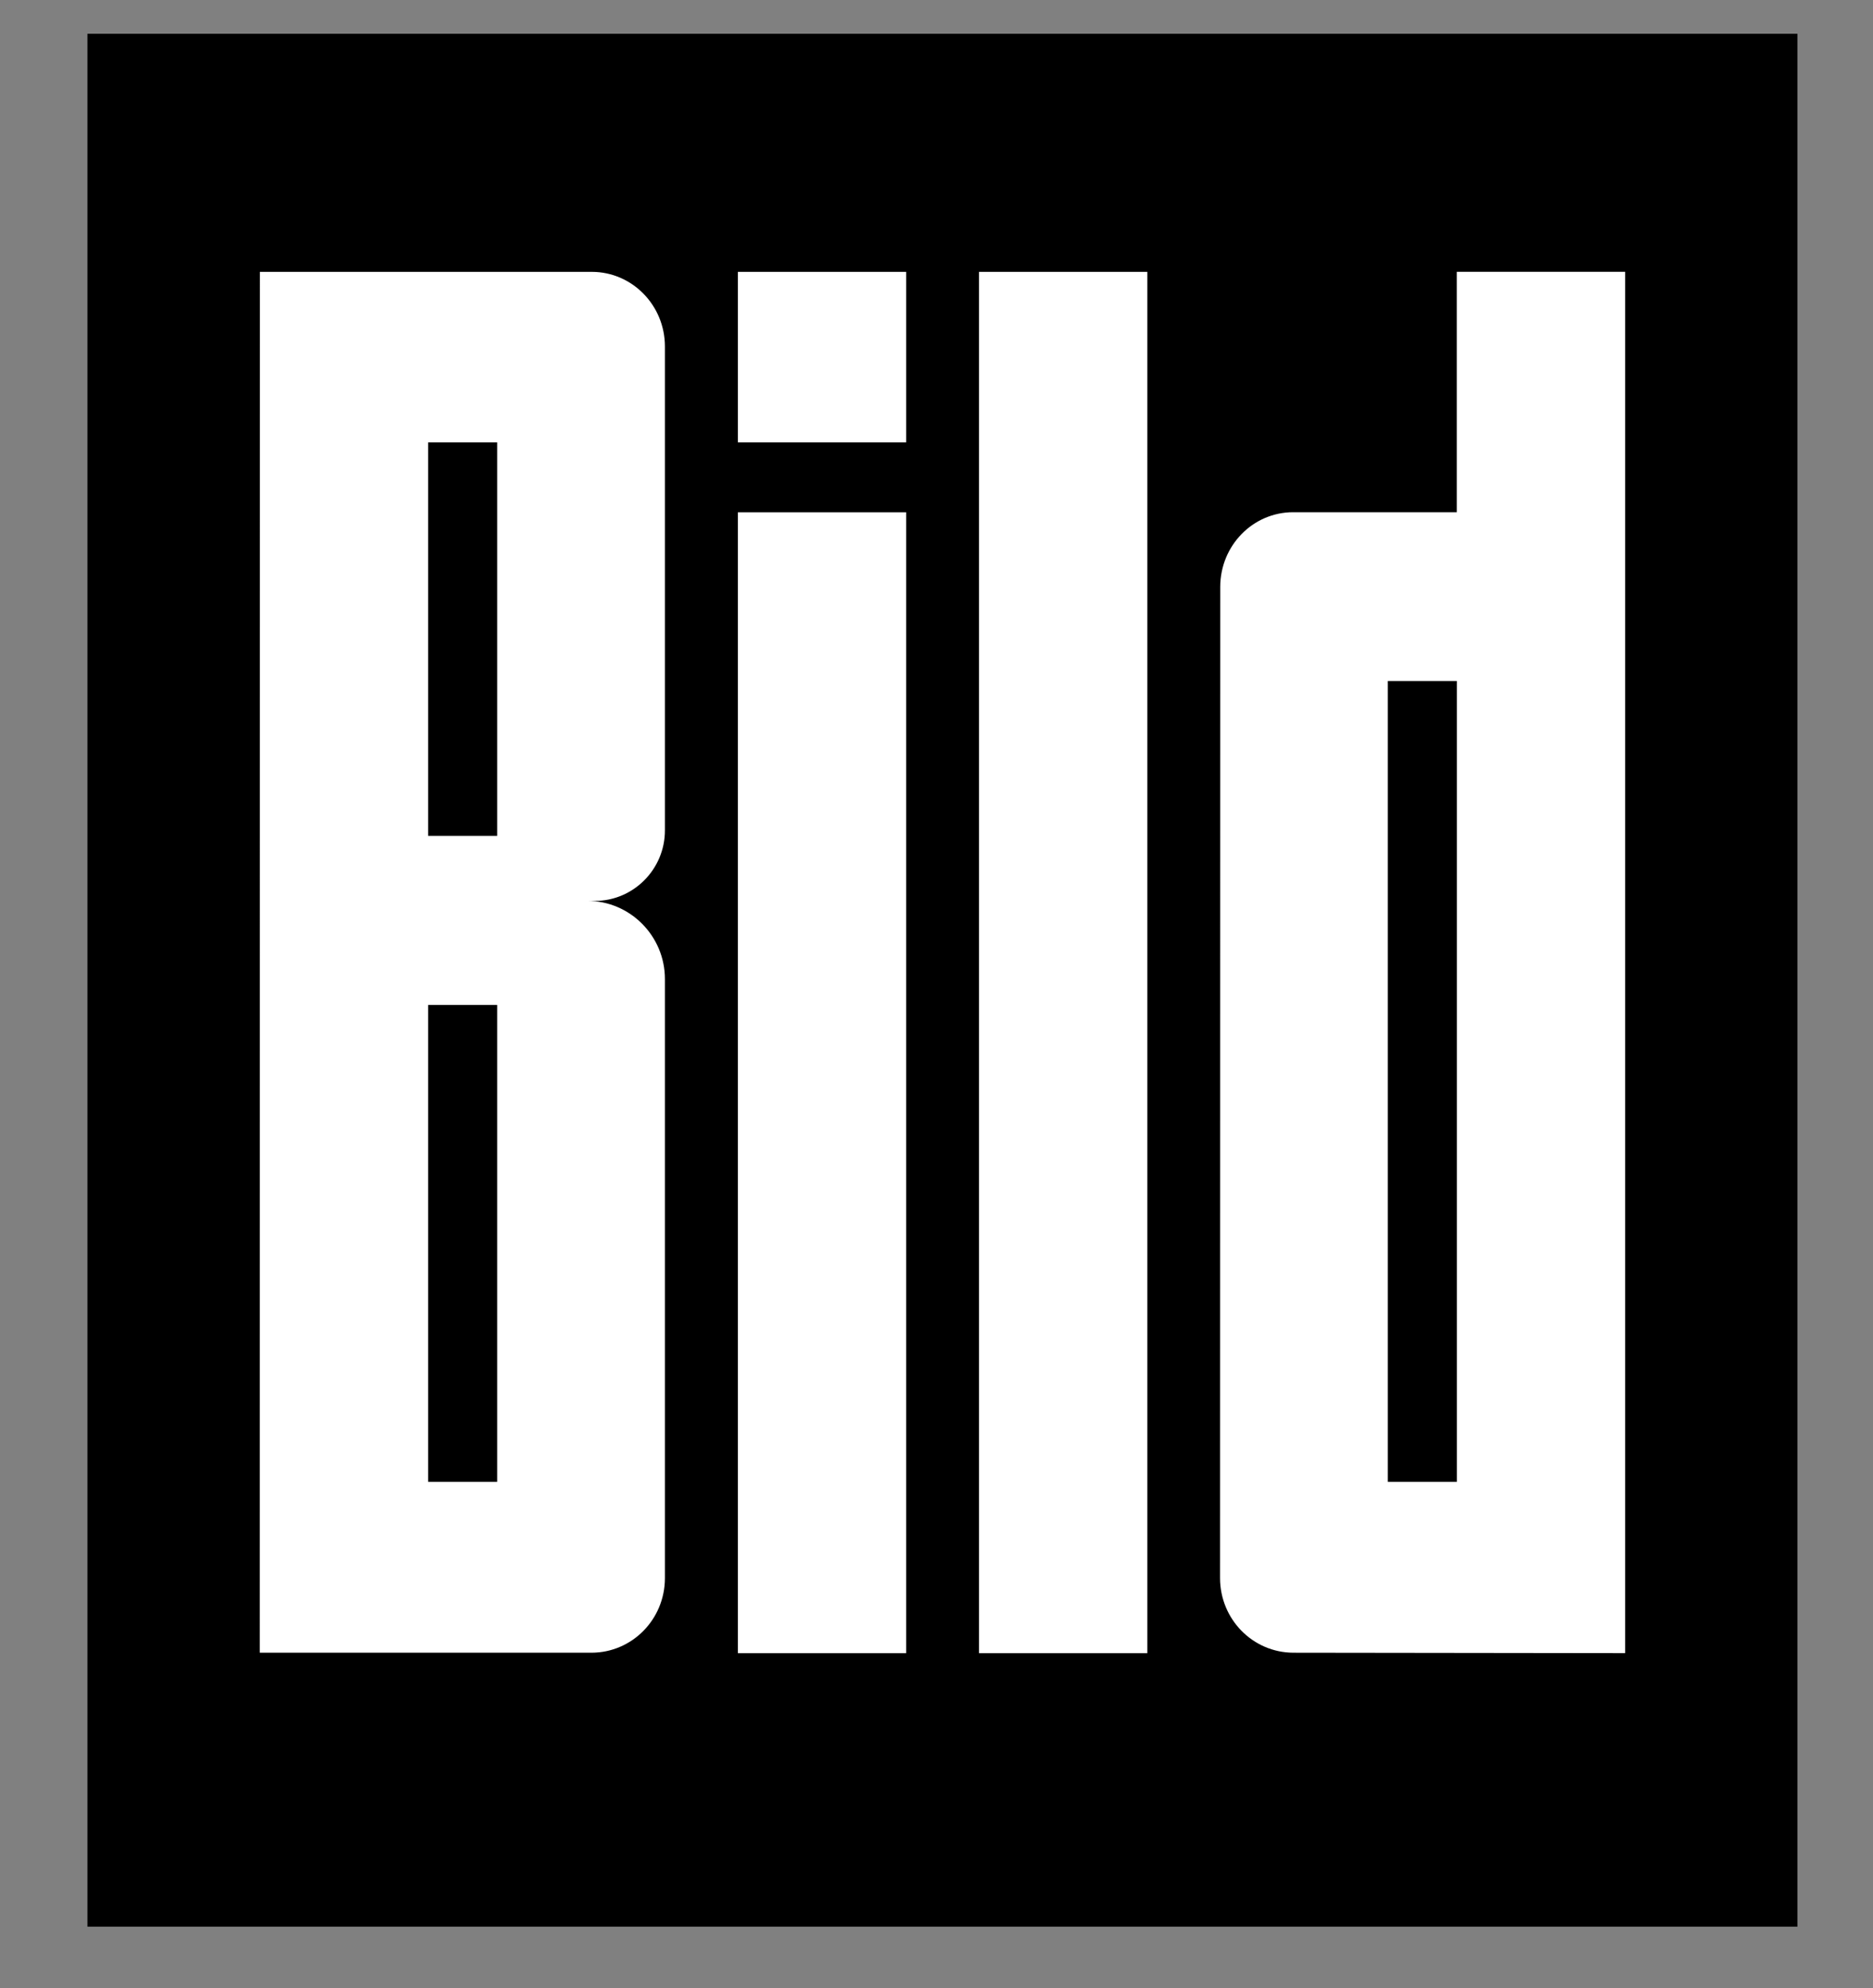 <svg xmlns="http://www.w3.org/2000/svg" width="49" height="52" viewBox="0 0 49 52" fill="none"><rect x="0" y="0" width="49" height="52" fill="#808080" stroke="none"/><path fill-rule="evenodd" clip-rule="evenodd" d="M2.288 0.883H47.023C47.023 19.854 47.023 35.474 47.023 50.394H2.288V0.883Z" fill="black"></path><path fill-rule="evenodd" clip-rule="evenodd" d="M25.612 43.241H30.016V7.111H25.612V43.241ZM17.395 41.28C17.393 42.359 16.535 43.226 15.476 43.229H6.795L6.798 7.111H15.487C16.535 7.113 17.393 7.981 17.395 9.06V21.72C17.395 22.74 16.568 23.565 15.56 23.565L15.367 23.564C16.482 23.564 17.395 24.481 17.395 25.608V26.402V41.28V41.28ZM11.2 11.571H13.007V21.863H11.2V11.571ZM11.2 26.286H13.007V38.759H11.2V26.286ZM42.517 43.24V7.109H38.112V13.398H33.826C32.777 13.4 31.926 14.268 31.923 15.347L31.918 41.28C31.921 42.359 32.778 43.226 33.837 43.229L42.517 43.24V43.24ZM38.114 17.812H36.306V38.759H38.114V17.812ZM19.303 11.571H23.706V7.111H19.303V11.571ZM19.303 43.241H23.706V13.4H19.303V43.241Z" fill="white"></path></svg>
